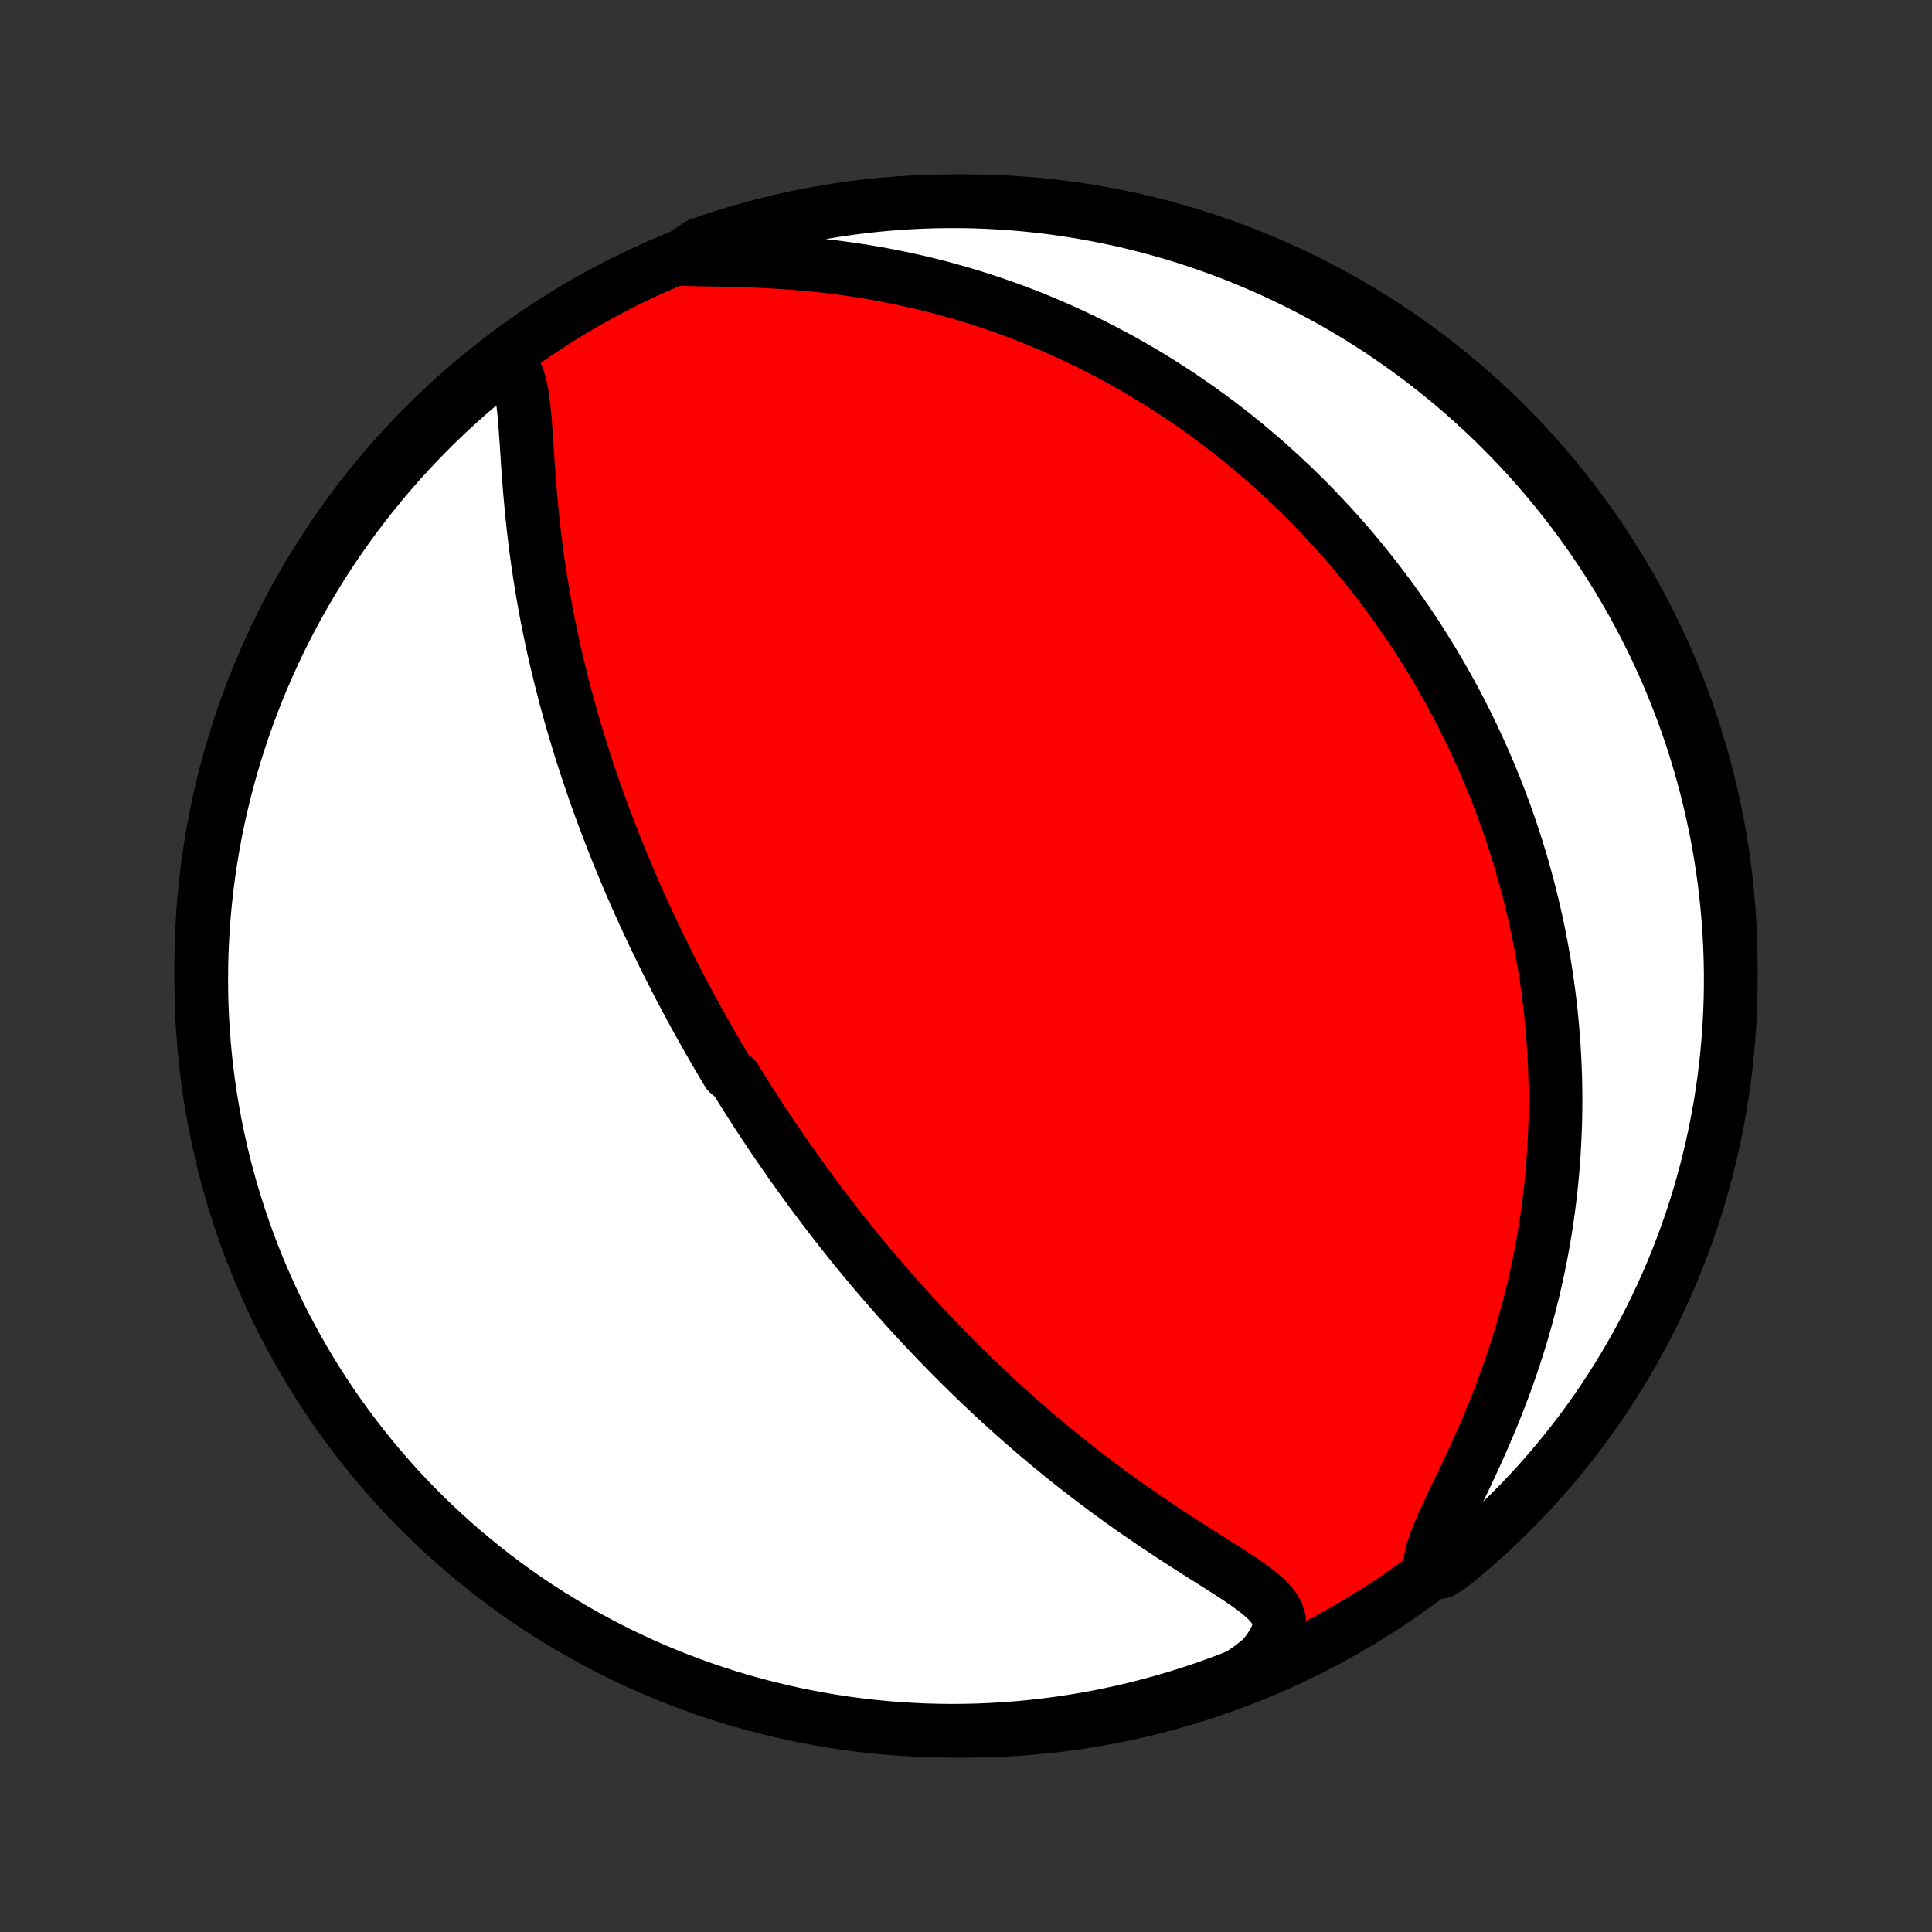 <?xml version="1.0" encoding="utf-8" standalone="no"?>
<!DOCTYPE svg PUBLIC "-//W3C//DTD SVG 1.1//EN"
  "http://www.w3.org/Graphics/SVG/1.1/DTD/svg11.dtd">
<!-- Created with matplotlib (http://matplotlib.org/) -->
<svg height="72pt" version="1.1" viewBox="0 0 72 72" width="72pt" xmlns="http://www.w3.org/2000/svg" xmlns:xlink="http://www.w3.org/1999/xlink">
 <rect x="0" y="0" width="72" height="72" fill="#333333" stroke="none"/>
 <defs>
  <style type="text/css">
*{stroke-linecap:butt;stroke-linejoin:round;}
  </style>
 </defs>
 <g id="figure_1">
  <g id="patch_1">
   <path d="
M0 72
L72 72
L72 0
L0 0
z
" style="fill:none;"/>
  </g>
  <g id="axes_1">
   <g id="PatchCollection_1">
    <defs>
     <path d="
M36 -7.5
C43.558 -7.5 50.808 -10.503 56.153 -15.848
C61.497 -21.192 64.5 -28.442 64.5 -36
C64.5 -43.558 61.497 -50.808 56.153 -56.153
C50.808 -61.497 43.558 -64.5 36 -64.5
C28.442 -64.5 21.192 -61.497 15.848 -56.153
C10.503 -50.808 7.5 -43.558 7.5 -36
C7.5 -28.442 10.503 -21.192 15.848 -15.848
C21.192 -10.503 28.442 -7.5 36 -7.5
z
" id="C0_0_a811fe30f3"/>
     <path d="
M18.867 -58.554
L19.054 -58.376
L19.199 -58.152
L19.309 -57.888
L19.392 -57.592
L19.454 -57.27
L19.502 -56.928
L19.54 -56.57
L19.571 -56.2
L19.599 -55.821
L19.625 -55.435
L19.651 -55.044
L19.677 -54.648
L19.706 -54.251
L19.737 -53.851
L19.771 -53.451
L19.808 -53.05
L19.848 -52.651
L19.892 -52.252
L19.939 -51.854
L19.99 -51.459
L20.044 -51.065
L20.102 -50.674
L20.163 -50.286
L20.227 -49.901
L20.294 -49.518
L20.364 -49.139
L20.438 -48.764
L20.514 -48.392
L20.592 -48.023
L20.673 -47.658
L20.757 -47.297
L20.843 -46.94
L20.931 -46.586
L21.021 -46.237
L21.112 -45.891
L21.206 -45.549
L21.301 -45.211
L21.398 -44.877
L21.497 -44.547
L21.597 -44.22
L21.698 -43.898
L21.8 -43.579
L21.904 -43.264
L22.009 -42.952
L22.114 -42.644
L22.221 -42.339
L22.329 -42.038
L22.437 -41.741
L22.547 -41.446
L22.657 -41.155
L22.768 -40.868
L22.879 -40.583
L22.991 -40.301
L23.104 -40.023
L23.218 -39.747
L23.332 -39.474
L23.446 -39.204
L23.561 -38.936
L23.677 -38.672
L23.793 -38.409
L23.91 -38.149
L24.027 -37.892
L24.145 -37.637
L24.263 -37.384
L24.381 -37.133
L24.501 -36.884
L24.62 -36.638
L24.74 -36.393
L24.861 -36.15
L24.982 -35.909
L25.104 -35.67
L25.226 -35.432
L25.348 -35.196
L25.472 -34.961
L25.595 -34.728
L25.72 -34.497
L25.845 -34.266
L25.97 -34.037
L26.097 -33.809
L26.224 -33.583
L26.351 -33.357
L26.48 -33.132
L26.608 -32.909
L26.738 -32.686
L26.869 -32.464
L27 -32.243
L27.133 -32.022
L27.4 -31.803
L27.535 -31.584
L27.671 -31.365
L27.808 -31.147
L27.946 -30.929
L28.085 -30.712
L28.225 -30.495
L28.366 -30.278
L28.509 -30.062
L28.653 -29.846
L28.798 -29.629
L28.945 -29.413
L29.093 -29.197
L29.242 -28.981
L29.393 -28.765
L29.545 -28.549
L29.699 -28.333
L29.854 -28.116
L30.012 -27.899
L30.171 -27.682
L30.331 -27.465
L30.494 -27.247
L30.658 -27.029
L30.825 -26.81
L30.993 -26.591
L31.164 -26.371
L31.337 -26.151
L31.512 -25.93
L31.689 -25.708
L31.869 -25.486
L32.051 -25.263
L32.236 -25.039
L32.423 -24.815
L32.613 -24.589
L32.806 -24.363
L33.001 -24.137
L33.199 -23.909
L33.401 -23.68
L33.605 -23.451
L33.812 -23.22
L34.023 -22.989
L34.237 -22.757
L34.454 -22.524
L34.675 -22.29
L34.899 -22.055
L35.127 -21.819
L35.358 -21.583
L35.594 -21.345
L35.833 -21.107
L36.076 -20.868
L36.323 -20.628
L36.574 -20.388
L36.829 -20.147
L37.088 -19.905
L37.351 -19.663
L37.619 -19.421
L37.891 -19.178
L38.168 -18.935
L38.448 -18.692
L38.733 -18.449
L39.023 -18.206
L39.317 -17.962
L39.615 -17.72
L39.918 -17.478
L40.225 -17.236
L40.536 -16.995
L40.852 -16.756
L41.171 -16.517
L41.494 -16.28
L41.821 -16.044
L42.151 -15.809
L42.485 -15.577
L42.821 -15.347
L43.16 -15.118
L43.5 -14.892
L43.842 -14.669
L44.184 -14.447
L44.526 -14.229
L44.866 -14.013
L45.204 -13.8
L45.536 -13.589
L45.862 -13.38
L46.178 -13.172
L46.48 -12.965
L46.765 -12.758
L47.025 -12.55
L47.254 -12.338
L47.443 -12.12
L47.583 -11.893
L47.663 -11.654
L47.677 -11.399
L47.621 -11.128
L47.494 -10.839
L47.303 -10.533
L47.054 -10.214
L46.649 -9.884
L46.186 -9.564
L45.72 -9.382
L45.251 -9.209
L44.779 -9.043
L44.304 -8.886
L43.828 -8.737
L43.348 -8.596
L42.866 -8.464
L42.383 -8.339
L41.897 -8.224
L41.409 -8.117
L40.92 -8.018
L40.429 -7.928
L39.937 -7.846
L39.444 -7.773
L38.95 -7.709
L38.455 -7.653
L37.959 -7.606
L37.462 -7.567
L36.965 -7.538
L36.468 -7.516
L35.971 -7.504
L35.473 -7.5
L34.976 -7.505
L34.479 -7.518
L33.983 -7.541
L33.487 -7.571
L32.992 -7.611
L32.498 -7.659
L32.005 -7.716
L31.513 -7.781
L31.022 -7.855
L30.533 -7.938
L30.046 -8.029
L29.56 -8.129
L29.077 -8.237
L28.595 -8.354
L28.116 -8.479
L27.639 -8.612
L27.165 -8.754
L26.694 -8.904
L26.225 -9.062
L25.759 -9.229
L25.297 -9.403
L24.837 -9.586
L24.381 -9.777
L23.929 -9.976
L23.48 -10.183
L23.035 -10.397
L22.594 -10.62
L22.157 -10.85
L21.725 -11.088
L21.296 -11.333
L20.872 -11.586
L20.453 -11.846
L20.039 -12.114
L19.629 -12.389
L19.224 -12.671
L18.825 -12.96
L18.43 -13.257
L18.042 -13.56
L17.658 -13.87
L17.28 -14.187
L16.908 -14.51
L16.542 -14.84
L16.181 -15.176
L15.827 -15.519
L15.479 -15.868
L15.136 -16.223
L14.801 -16.584
L14.472 -16.952
L14.149 -17.325
L13.833 -17.703
L13.524 -18.087
L13.221 -18.477
L12.926 -18.872
L12.637 -19.272
L12.356 -19.677
L12.082 -20.087
L11.815 -20.502
L11.556 -20.922
L11.304 -21.347
L11.059 -21.775
L10.822 -22.209
L10.593 -22.646
L10.371 -23.087
L10.158 -23.533
L9.952 -23.982
L9.754 -24.435
L9.564 -24.891
L9.382 -25.351
L9.209 -25.814
L9.043 -26.28
L8.886 -26.749
L8.737 -27.221
L8.596 -27.695
L8.464 -28.172
L8.339 -28.652
L8.224 -29.134
L8.117 -29.617
L8.018 -30.103
L7.928 -30.591
L7.846 -31.08
L7.773 -31.571
L7.709 -32.063
L7.653 -32.556
L7.606 -33.05
L7.567 -33.545
L7.538 -34.041
L7.516 -34.538
L7.504 -35.035
L7.5 -35.532
L7.505 -36.029
L7.518 -36.527
L7.541 -37.024
L7.571 -37.521
L7.611 -38.017
L7.659 -38.513
L7.716 -39.008
L7.781 -39.502
L7.855 -39.995
L7.938 -40.487
L8.029 -40.978
L8.129 -41.467
L8.237 -41.954
L8.354 -42.44
L8.479 -42.923
L8.612 -43.405
L8.754 -43.884
L8.904 -44.361
L9.062 -44.835
L9.229 -45.306
L9.403 -45.775
L9.586 -46.241
L9.777 -46.703
L9.976 -47.163
L10.183 -47.619
L10.397 -48.071
L10.62 -48.52
L10.85 -48.965
L11.088 -49.406
L11.333 -49.843
L11.586 -50.275
L11.846 -50.704
L12.114 -51.128
L12.389 -51.547
L12.671 -51.961
L12.96 -52.371
L13.257 -52.776
L13.56 -53.175
L13.87 -53.569
L14.187 -53.958
L14.51 -54.342
L14.84 -54.72
L15.176 -55.092
L15.519 -55.458
L15.868 -55.819
L16.223 -56.173
L16.584 -56.522
L16.952 -56.864
L17.325 -57.199
L17.703 -57.529
L18.087 -57.851
z
" id="C0_1_886531294f"/>
     <path d="
M25.287 -62.351
L25.764 -62.337
L26.262 -62.327
L26.775 -62.318
L27.299 -62.307
L27.831 -62.292
L28.367 -62.271
L28.906 -62.243
L29.445 -62.207
L29.984 -62.163
L30.52 -62.111
L31.053 -62.05
L31.582 -61.98
L32.107 -61.902
L32.626 -61.815
L33.139 -61.72
L33.646 -61.617
L34.146 -61.507
L34.639 -61.389
L35.125 -61.264
L35.603 -61.132
L36.075 -60.994
L36.538 -60.849
L36.993 -60.699
L37.441 -60.543
L37.881 -60.382
L38.313 -60.216
L38.737 -60.045
L39.153 -59.87
L39.562 -59.691
L39.962 -59.508
L40.355 -59.322
L40.741 -59.132
L41.119 -58.939
L41.489 -58.743
L41.853 -58.545
L42.209 -58.344
L42.558 -58.141
L42.9 -57.935
L43.236 -57.727
L43.565 -57.518
L43.887 -57.307
L44.203 -57.094
L44.513 -56.88
L44.817 -56.665
L45.115 -56.448
L45.407 -56.23
L45.693 -56.011
L45.974 -55.791
L46.25 -55.57
L46.52 -55.348
L46.785 -55.125
L47.045 -54.902
L47.301 -54.677
L47.551 -54.452
L47.797 -54.227
L48.038 -54
L48.276 -53.773
L48.508 -53.546
L48.737 -53.318
L48.961 -53.089
L49.182 -52.859
L49.399 -52.629
L49.612 -52.399
L49.821 -52.168
L50.027 -51.936
L50.229 -51.704
L50.428 -51.471
L50.623 -51.237
L50.816 -51.003
L51.005 -50.768
L51.191 -50.532
L51.374 -50.295
L51.554 -50.058
L51.732 -49.82
L51.906 -49.581
L52.078 -49.342
L52.247 -49.101
L52.414 -48.859
L52.578 -48.617
L52.739 -48.373
L52.898 -48.128
L53.054 -47.882
L53.208 -47.635
L53.36 -47.387
L53.51 -47.137
L53.657 -46.886
L53.802 -46.634
L53.945 -46.38
L54.085 -46.125
L54.224 -45.868
L54.36 -45.609
L54.494 -45.349
L54.626 -45.087
L54.756 -44.824
L54.884 -44.558
L55.01 -44.29
L55.133 -44.021
L55.255 -43.749
L55.374 -43.475
L55.492 -43.199
L55.608 -42.92
L55.721 -42.64
L55.832 -42.356
L55.941 -42.07
L56.048 -41.782
L56.153 -41.491
L56.255 -41.197
L56.356 -40.9
L56.454 -40.6
L56.55 -40.297
L56.643 -39.991
L56.734 -39.681
L56.822 -39.369
L56.908 -39.053
L56.992 -38.733
L57.072 -38.41
L57.15 -38.083
L57.226 -37.753
L57.298 -37.418
L57.367 -37.08
L57.433 -36.737
L57.496 -36.391
L57.556 -36.04
L57.612 -35.685
L57.665 -35.326
L57.714 -34.962
L57.76 -34.593
L57.801 -34.22
L57.838 -33.843
L57.871 -33.46
L57.9 -33.073
L57.923 -32.681
L57.943 -32.284
L57.957 -31.883
L57.966 -31.476
L57.97 -31.064
L57.968 -30.647
L57.96 -30.226
L57.946 -29.799
L57.926 -29.367
L57.9 -28.93
L57.867 -28.489
L57.827 -28.043
L57.78 -27.591
L57.725 -27.136
L57.663 -26.676
L57.593 -26.211
L57.515 -25.743
L57.428 -25.27
L57.333 -24.794
L57.229 -24.314
L57.116 -23.83
L56.994 -23.344
L56.863 -22.856
L56.723 -22.365
L56.573 -21.872
L56.414 -21.378
L56.245 -20.884
L56.068 -20.389
L55.882 -19.895
L55.687 -19.402
L55.485 -18.911
L55.275 -18.422
L55.06 -17.938
L54.841 -17.459
L54.619 -16.986
L54.397 -16.522
L54.179 -16.067
L53.97 -15.626
L53.774 -15.199
L53.599 -14.791
L53.454 -14.406
L53.348 -14.047
L53.29 -13.719
L53.72 -13.425
L54.107 -13.679
L54.488 -13.991
L54.864 -14.311
L55.234 -14.637
L55.598 -14.969
L55.956 -15.308
L56.308 -15.653
L56.654 -16.005
L56.994 -16.362
L57.327 -16.726
L57.654 -17.095
L57.974 -17.47
L58.287 -17.851
L58.594 -18.237
L58.894 -18.628
L59.186 -19.026
L59.472 -19.428
L59.751 -19.835
L60.022 -20.247
L60.286 -20.664
L60.542 -21.085
L60.792 -21.512
L61.033 -21.942
L61.267 -22.377
L61.493 -22.816
L61.712 -23.259
L61.922 -23.706
L62.125 -24.156
L62.32 -24.61
L62.507 -25.068
L62.685 -25.529
L62.856 -25.993
L63.019 -26.461
L63.173 -26.931
L63.319 -27.404
L63.456 -27.879
L63.585 -28.357
L63.706 -28.838
L63.819 -29.32
L63.922 -29.805
L64.018 -30.291
L64.105 -30.779
L64.183 -31.269
L64.253 -31.76
L64.314 -32.253
L64.366 -32.746
L64.41 -33.241
L64.445 -33.737
L64.472 -34.233
L64.49 -34.729
L64.499 -35.227
L64.499 -35.724
L64.491 -36.221
L64.474 -36.719
L64.448 -37.216
L64.414 -37.712
L64.371 -38.209
L64.32 -38.704
L64.26 -39.199
L64.191 -39.693
L64.114 -40.185
L64.028 -40.677
L63.933 -41.167
L63.83 -41.655
L63.719 -42.142
L63.599 -42.627
L63.471 -43.109
L63.334 -43.59
L63.189 -44.068
L63.036 -44.544
L62.874 -45.017
L62.705 -45.488
L62.527 -45.955
L62.341 -46.42
L62.147 -46.881
L61.945 -47.339
L61.736 -47.794
L61.518 -48.245
L61.292 -48.692
L61.059 -49.136
L60.819 -49.575
L60.57 -50.01
L60.315 -50.441
L60.051 -50.868
L59.781 -51.29
L59.503 -51.707
L59.218 -52.12
L58.926 -52.528
L58.627 -52.93
L58.321 -53.328
L58.009 -53.72
L57.689 -54.107
L57.363 -54.488
L57.031 -54.864
L56.692 -55.234
L56.347 -55.598
L55.995 -55.956
L55.638 -56.308
L55.275 -56.654
L54.905 -56.994
L54.53 -57.327
L54.149 -57.654
L53.763 -57.974
L53.371 -58.287
L52.974 -58.594
L52.572 -58.894
L52.165 -59.186
L51.753 -59.472
L51.336 -59.751
L50.915 -60.022
L50.489 -60.286
L50.058 -60.542
L49.623 -60.792
L49.184 -61.033
L48.741 -61.267
L48.294 -61.493
L47.844 -61.712
L47.389 -61.922
L46.932 -62.125
L46.471 -62.32
L46.007 -62.507
L45.539 -62.685
L45.069 -62.856
L44.596 -63.019
L44.121 -63.173
L43.643 -63.319
L43.162 -63.456
L42.68 -63.585
L42.195 -63.706
L41.709 -63.819
L41.221 -63.922
L40.731 -64.018
L40.24 -64.105
L39.747 -64.183
L39.254 -64.253
L38.759 -64.314
L38.263 -64.366
L37.767 -64.41
L37.271 -64.445
L36.773 -64.472
L36.276 -64.49
L35.779 -64.499
L35.281 -64.499
L34.784 -64.491
L34.288 -64.474
L33.791 -64.448
L33.296 -64.414
L32.801 -64.371
L32.307 -64.32
L31.815 -64.26
L31.323 -64.191
L30.833 -64.114
L30.345 -64.028
L29.858 -63.933
L29.373 -63.83
L28.891 -63.719
L28.41 -63.599
L27.932 -63.471
L27.456 -63.334
L26.983 -63.189
L26.512 -63.036
L26.045 -62.874
z
" id="C0_2_bb184a31db"/>
    </defs>
    <g clip-path="url(#p1bffca34e9)">
     <use style="fill:#ff0000;stroke:#000000;stroke-width:2.0;" x="0.0" xlink:href="#C0_0_a811fe30f3" y="72.0"/>
    </g>
    <g clip-path="url(#p1bffca34e9)">
     <use style="fill:#ffffff;stroke:#000000;stroke-width:2.0;" x="0.0" xlink:href="#C0_1_886531294f" y="72.0"/>
    </g>
    <g clip-path="url(#p1bffca34e9)">
     <use style="fill:#ffffff;stroke:#000000;stroke-width:2.0;" x="0.0" xlink:href="#C0_2_bb184a31db" y="72.0"/>
    </g>
   </g>
  </g>
 </g>
 <defs>
  <clipPath id="p1bffca34e9">
   <rect height="72.0" width="72.0" x="0.0" y="0.0"/>
  </clipPath>
 </defs>
</svg>
